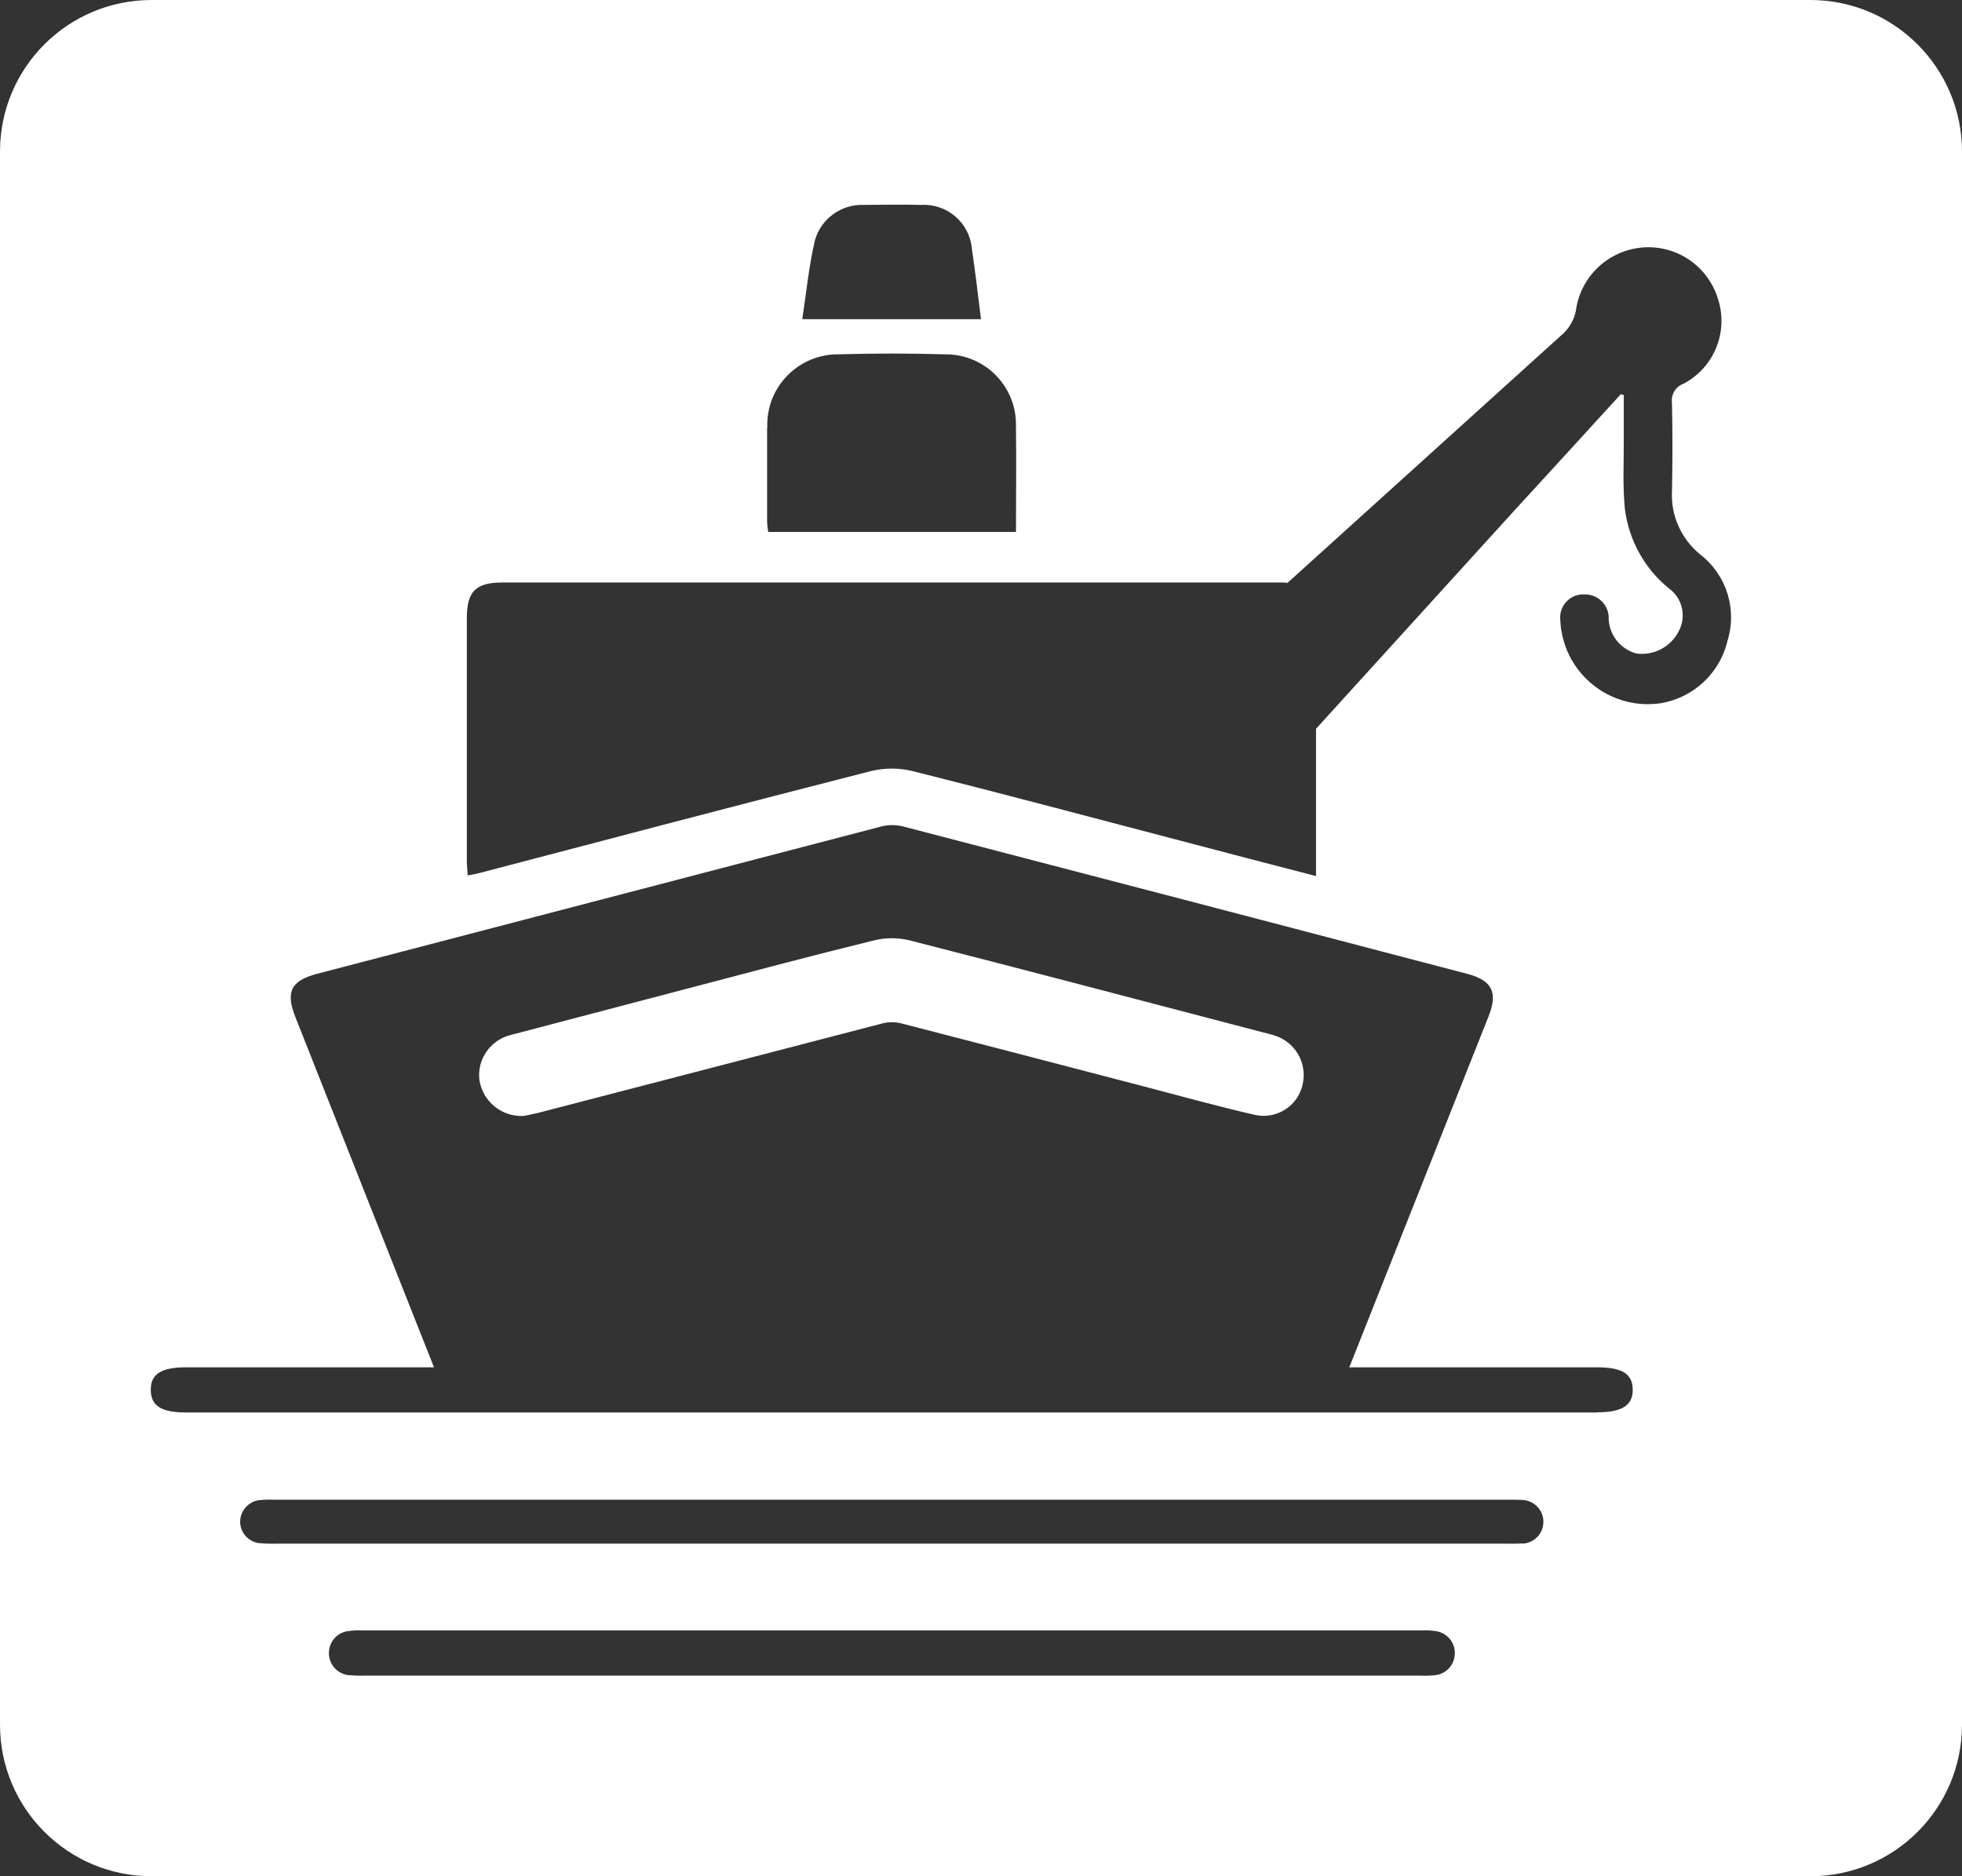 <?xml version="1.0" encoding="UTF-8"?>
<svg id="_레이어_2" data-name="레이어 2" xmlns="http://www.w3.org/2000/svg" viewBox="0 0 92 88">
  <rect x="0" y="0" width="92" height="88" fill="#333333" stroke="none"/>
  <g id="Tag">
    <g id="symbol_03_21_0001_01" data-name="symbol 03 21 0001 01">
      <rect id="_사각형_77" data-name="사각형 77" x="0" y="0" width="92" height="88" fill="none"/>
      <path id="_패스_572" data-name="패스 572" d="M24.56,52.34c.15-.03,.41-.08,.66-.14,5.4-1.4,10.8-2.81,16.2-4.21,.27-.06,.54-.06,.81,0,3.76,.97,7.52,1.95,11.27,2.93,1.76,.46,3.52,.95,5.3,1.36,1,.25,2.02-.36,2.27-1.36,0,0,0,0,0,0,0-.03,.02-.07,.02-.1,.21-.99-.38-1.97-1.35-2.26-.18-.06-.37-.1-.56-.15-5.5-1.44-11-2.89-16.51-4.3-.56-.14-1.14-.14-1.7,0-2.94,.72-5.86,1.5-8.79,2.27-2.74,.72-5.48,1.44-8.22,2.16-.96,.23-1.6,1.14-1.48,2.12,.16,1.01,1.06,1.74,2.08,1.68Z" fill="#fff"/>
      <path id="_패스_573" data-name="패스 573" d="M84.89,0H7.11C3.18,0,0,3.18,0,7.11H0V80.89c0,3.93,3.18,7.11,7.11,7.11H84.89c3.93,0,7.11-3.18,7.11-7.11h0V7.11C92,3.19,88.82,0,84.89,0h0ZM38.21,11.28c.28-1.01,1.22-1.7,2.27-1.67,.91-.01,1.82-.02,2.73,0,1.21-.06,2.25,.84,2.36,2.04,.16,1.09,.29,2.18,.43,3.32h-8.38c.19-1.25,.31-2.49,.59-3.69h0Zm-2.23,8.77c-.07-1.83,1.36-3.36,3.19-3.43h.1c1.7-.05,3.4-.05,5.1,0,1.82,.01,3.28,1.49,3.27,3.31,0,0,0,0,0,0v.07c.02,1.63,0,3.26,0,4.95h-11.62c-.02-.19-.05-.35-.05-.51,0-1.47,0-2.93,0-4.39h0Zm31.31,58.52c-.25,.03-.51,.03-.76,.02H17.1c-.25,.01-.51,0-.76-.02-.57-.07-.98-.58-.91-1.16,.05-.45,.39-.82,.84-.9,.25-.04,.5-.05,.76-.04h49.58c.25-.01,.51,0,.76,.04,.57,.11,.94,.65,.83,1.22-.08,.45-.45,.79-.9,.84h0Zm4.1-6.18c-.28,.02-.56,.01-.84,.01H13c-.3,.01-.61,0-.91-.03-.55-.11-.92-.64-.81-1.19,.08-.41,.4-.73,.81-.81,.25-.03,.5-.04,.76-.03h57.93c.2,0,.4,0,.61,.01,.57,.03,1.01,.51,.98,1.07-.02,.53-.45,.96-.98,.98h0Zm3.5-6.14H8.76c-1.19,0-1.68-.3-1.69-1.05s.48-1.07,1.66-1.07h11.62c-2.17-5.47-4.33-10.95-6.5-16.43-.47-1.18-.2-1.71,1.03-2.03,8.8-2.3,17.61-4.6,26.42-6.9,.33-.09,.67-.09,1-.02,8.83,2.3,17.65,4.6,26.48,6.92,1.19,.31,1.47,.87,1.02,2-2.18,5.49-4.35,10.97-6.53,16.46h11.6c1.19,0,1.68,.3,1.69,1.04s-.49,1.07-1.66,1.07h0Zm6.1-36.13c-.38,1.48-1.59,2.6-3.1,2.86-2.24,.34-4.33-1.19-4.68-3.43,0,0,0,0,0,0-.03-.17-.04-.34-.05-.52-.04-.59,.41-1.11,1-1.15h.09c.6-.04,1.13,.41,1.18,1.01,0,.02,0,.04,0,.06,0,.8,.53,1.49,1.3,1.7,.81,.11,1.6-.3,1.98-1.03,.38-.69,.19-1.56-.45-2.02-1.15-.93-1.89-2.28-2.07-3.75-.11-1.12-.04-2.25-.05-3.38v-1.94l-.14-.04c-1.68,1.84-3.36,3.68-5.05,5.52-3.08,3.39-6.16,6.78-9.24,10.17v6.91c-2.17-.56-4.23-1.1-6.28-1.64-4.2-1.1-8.4-2.22-12.62-3.28-.64-.16-1.31-.16-1.95-.01-6.15,1.57-12.29,3.19-18.43,4.8-.14,.04-.29,.06-.5,.1-.01-.24-.04-.44-.04-.64v-11.44c0-1.24,.42-1.66,1.67-1.66H60.04c.12,0,.22,0,.33,.02l12.78-11.56c.43-.34,.71-.83,.77-1.37,.34-1.86,2.12-3.09,3.98-2.76,1.28,.23,2.31,1.17,2.67,2.41,.48,1.54-.21,3.19-1.63,3.94-.37,.13-.59,.51-.54,.89,.03,1.39,.03,2.77,0,4.15-.06,1.14,.44,2.25,1.33,2.97,1.25,.97,1.75,2.62,1.25,4.12h0Z" fill="#fff"/>
    </g>
  </g>
</svg>